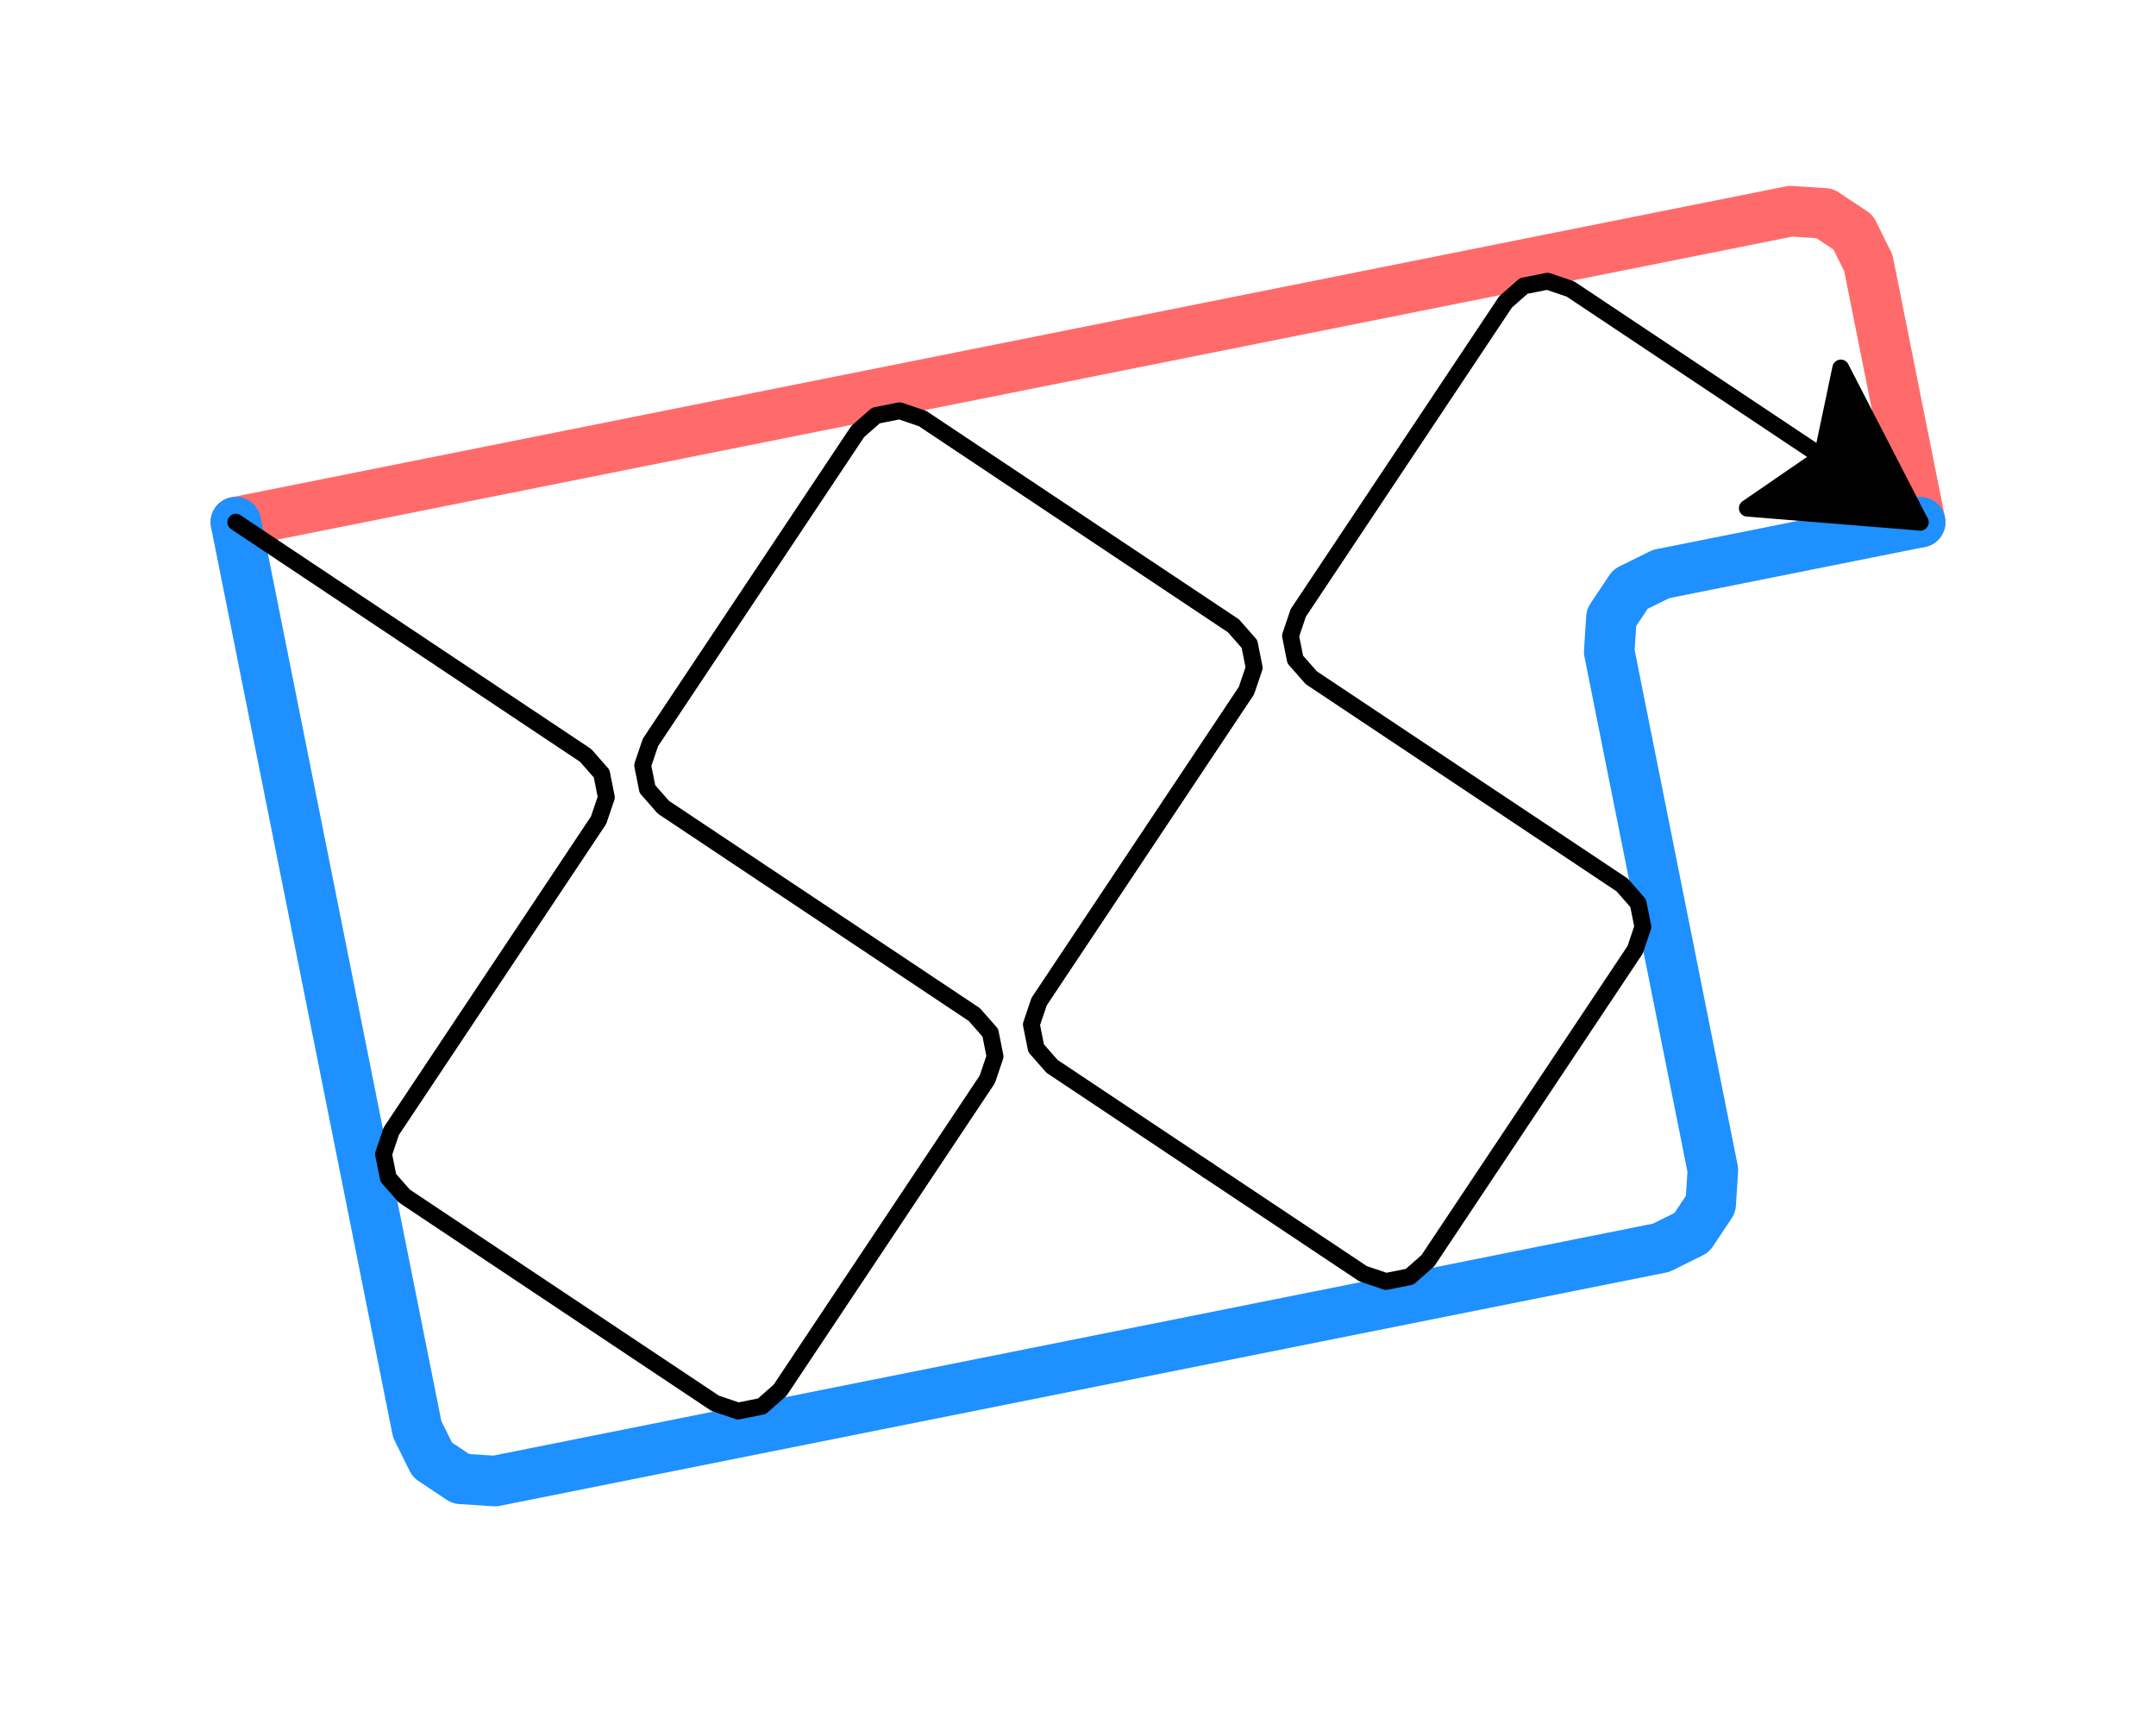 <?xml version="1.0" ?><!DOCTYPE svg  PUBLIC '-//W3C//DTD SVG 1.1//EN'  'http://www.w3.org/Graphics/SVG/1.1/DTD/svg11.dtd'><svg xmlns="http://www.w3.org/2000/svg" width="128.000" height="102.000" viewBox="-14.000 -31.000 128.000 102.000"><line x1="0.0" y1="0.0" x2="0.0" y2="0.0" stroke="none" fill="none" stroke-width="2.0" stroke-linecap="round"/><polyline points="0.0,0.0 19.231,-3.846 38.462,-7.692 57.692,-11.538 76.923,-15.385 92.308,-18.462 94.334,-18.331 96.023,-17.205 96.923,-15.385 100,-2.6645352591003757e-14" stroke="#ff6b6b" fill="none" stroke-width="3.0" stroke-linecap="round" stroke-linejoin="round"/><polyline points="0.0,0.0 3.846,19.231 7.692,38.462 10.769,53.846 11.669,55.666 13.358,56.792 15.385,56.923 30.769,53.846 50,50 69.231,46.154 84.615,43.077 86.435,42.177 87.562,40.488 87.692,38.462 84.615,23.077 81.538,7.692 81.669,5.666 82.795,3.977 84.615,3.077 100,-3.5365932404829437e-11" stroke="#1e90ff" fill="none" stroke-width="3.0" stroke-linecap="round" stroke-linejoin="round"/><polyline points="0.0,0.0 2.308,1.538 11.538,7.692 20.769,13.846 21.717,14.925 21.999,16.332 21.538,17.692 15.385,26.923 9.231,36.154 8.771,37.514 9.052,38.922 10,40 19.231,46.154 28.462,52.308 29.821,52.768 31.229,52.486 32.308,51.538 38.462,42.308 44.615,33.077 45.075,31.717 44.794,30.309 43.846,29.231 34.615,23.077 25.385,16.923 24.437,15.845 24.155,14.437 24.615,13.077 30.769,3.846 36.923,-5.385 38.001,-6.332 39.409,-6.614 40.769,-6.154 50,-3.537259374297719e-11 59.231,6.154 60.179,7.232 60.46,8.64 60,10 53.846,19.231 47.692,28.462 47.232,29.821 47.514,31.229 48.462,32.308 57.692,38.462" stroke="#000" fill="none" stroke-linecap="round" stroke-linejoin="round"/><polyline points="57.692,38.462 66.923,44.615 68.283,45.075 69.691,44.794 70.769,43.846 76.923,34.615 83.077,25.385 83.537,24.025 83.255,22.617 82.308,21.538 73.077,15.385 63.846,9.231 62.898,8.152 62.617,6.745 63.077,5.385 69.231,-3.846 75.385,-13.077 76.463,-14.025 77.871,-14.306 79.231,-13.846 88.462,-7.692 97.692,-1.538 100,-7.073408525570812e-11" stroke="#000" fill="none" stroke-linecap="round" stroke-linejoin="round"/><polygon points="100,-7.073408525570812e-11 95.285,-9.153 94.176,-3.883 89.738,-0.832" stroke="#000" fill="#000" fill-rule="evenodd" stroke-linejoin="round"/></svg>